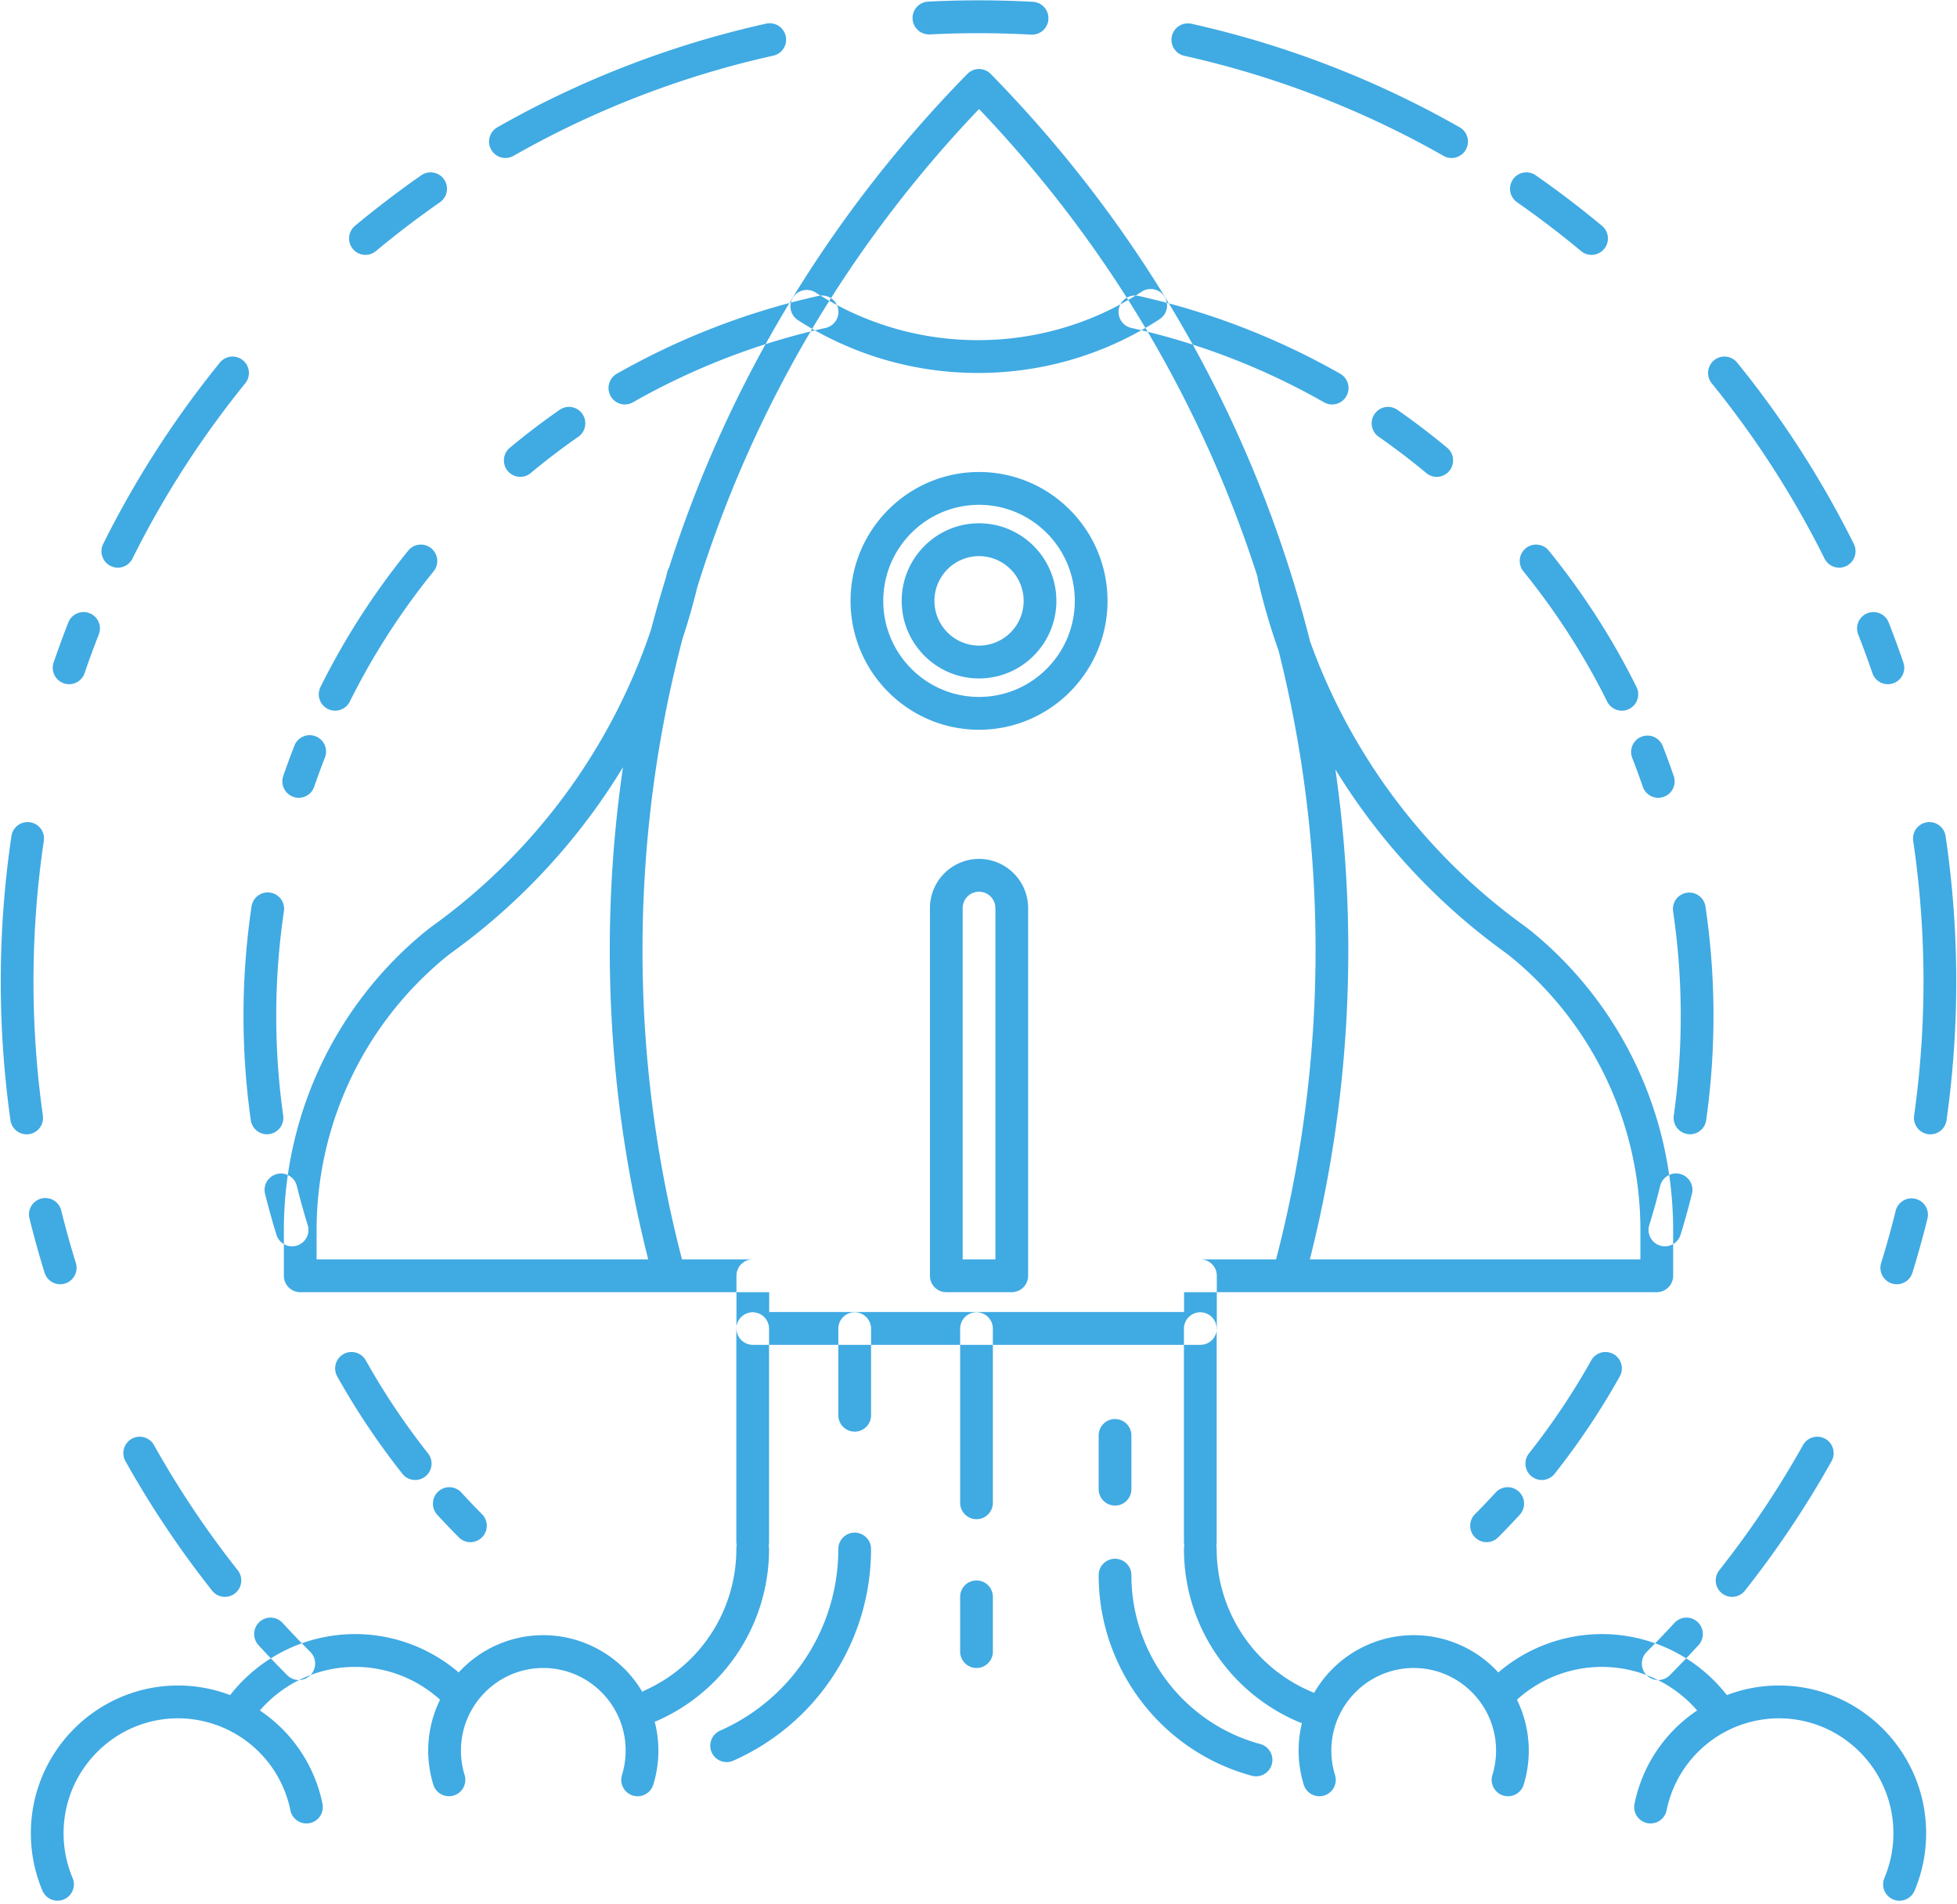 <svg xmlns="http://www.w3.org/2000/svg" width="110" height="107" viewBox="0 0 110 107"><g fill="#40AAE3" fill-rule="evenodd"><path d="M93.203 94.421a.925.925 0 0 1-.65-1.575 53.976 53.976 0 0 0 1.563-1.635.918.918 0 0 1 1.3-.055.924.924 0 0 1 .055 1.303 56.342 56.342 0 0 1-1.617 1.692.916.916 0 0 1-.65.27m4.153-4.674a.924.924 0 0 1-.72-1.496 53.536 53.536 0 0 0 4.708-7.035.918.918 0 0 1 1.252-.352c.443.249.6.811.352 1.256a55.414 55.414 0 0 1-4.871 7.278.917.917 0 0 1-.721.349m9.259-17.569a.923.923 0 0 1-.879-1.196c.3-.968.575-1.955.817-2.934a.919.919 0 1 1 1.785.444 55.153 55.153 0 0 1-.845 3.037.92.92 0 0 1-.878.649m1.886-8.427a.922.922 0 0 1-.912-1.052 54.143 54.143 0 0 0-.052-15.44.92.92 0 1 1 1.82-.271 55.932 55.932 0 0 1 .054 15.97.92.92 0 0 1-.91.793m-2.386-25.297a.92.92 0 0 1-.87-.622 53.11 53.11 0 0 0-.799-2.175.92.92 0 1 1 1.712-.675c.29.739.568 1.496.826 2.25a.923.923 0 0 1-.87 1.222m-2.737-6.55a.92.92 0 0 1-.823-.51 53.448 53.448 0 0 0-6.34-9.85.924.924 0 0 1 .133-1.298.918.918 0 0 1 1.294.133 55.296 55.296 0 0 1 6.559 10.191.924.924 0 0 1-.823 1.334m-13.918-17.579a.914.914 0 0 1-.587-.213 53.564 53.564 0 0 0-3.602-2.745.924.924 0 0 1-.23-1.284.918.918 0 0 1 1.28-.231c1.276.89 2.53 1.845 3.726 2.84a.924.924 0 0 1-.588 1.633m-7.866-5.444a.915.915 0 0 1-.452-.12 52.668 52.668 0 0 0-14.605-5.632.923.923 0 0 1 .399-1.801 54.51 54.51 0 0 1 15.113 5.828.924.924 0 0 1-.455 1.725m-64.796 85.54a.916.916 0 0 1-.65-.27 56.544 56.544 0 0 1-1.618-1.692.925.925 0 0 1 .055-1.303.918.918 0 0 1 1.3.055 53.95 53.95 0 0 0 1.563 1.635.925.925 0 0 1-.65 1.575m-4.153-4.674a.918.918 0 0 1-.722-.35 55.42 55.42 0 0 1-4.871-7.277.924.924 0 0 1 .352-1.256.919.919 0 0 1 1.252.352 53.524 53.524 0 0 0 4.709 7.035.924.924 0 0 1-.72 1.496m-9.26-17.569a.92.92 0 0 1-.878-.65c-.31-.999-.594-2.02-.845-3.036a.92.92 0 1 1 1.785-.445c.243.982.518 1.969.817 2.935a.923.923 0 0 1-.879 1.196m-1.886-8.427a.92.92 0 0 1-.91-.793 55.993 55.993 0 0 1 .055-15.971.92.92 0 1 1 1.82.271 54.07 54.07 0 0 0-.053 15.442.922.922 0 0 1-.912 1.052m2.387-25.298a.923.923 0 0 1-.87-1.222c.258-.753.536-1.51.826-2.25a.92.92 0 1 1 1.712.675c-.28.715-.55 1.447-.799 2.175a.92.92 0 0 1-.87.622m2.738-6.55a.924.924 0 0 1-.822-1.334 55.287 55.287 0 0 1 6.558-10.19.918.918 0 0 1 1.294-.134.924.924 0 0 1 .133 1.298 53.447 53.447 0 0 0-6.34 9.85.92.92 0 0 1-.823.51m13.918-17.579a.924.924 0 0 1-.588-1.632 55.418 55.418 0 0 1 3.727-2.841.918.918 0 0 1 1.28.23.924.924 0 0 1-.23 1.285 53.661 53.661 0 0 0-3.602 2.745.914.914 0 0 1-.586.213m7.866-5.444a.924.924 0 0 1-.454-1.725 54.505 54.505 0 0 1 15.112-5.828.922.922 0 0 1 .398 1.801 52.665 52.665 0 0 0-14.603 5.631.915.915 0 0 1-.452.12m55.149 77.793a.924.924 0 0 1-.65-1.575 40.13 40.13 0 0 0 1.161-1.216.918.918 0 0 1 1.3-.055.924.924 0 0 1 .055 1.304c-.394.43-.803.857-1.216 1.272a.915.915 0 0 1-.65.27m3.104-3.494a.924.924 0 0 1-.72-1.496 39.815 39.815 0 0 0 3.5-5.228.918.918 0 0 1 1.252-.352c.442.249.6.811.351 1.255a41.625 41.625 0 0 1-3.662 5.472.916.916 0 0 1-.72.349m6.921-13.133a.923.923 0 0 1-.879-1.196c.223-.719.427-1.453.607-2.18a.92.92 0 1 1 1.785.444c-.188.762-.402 1.53-.635 2.283a.92.92 0 0 1-.878.649m1.41-6.299a.922.922 0 0 1-.912-1.052 40.257 40.257 0 0 0-.039-11.475.919.919 0 1 1 1.82-.271 42.059 42.059 0 0 1 .04 12.005.92.92 0 0 1-.91.793m-1.783-18.909a.92.92 0 0 1-.87-.623 39.92 39.92 0 0 0-.593-1.616.92.92 0 1 1 1.712-.675c.218.558.428 1.127.62 1.691a.923.923 0 0 1-.87 1.223m-2.045-4.896a.92.92 0 0 1-.824-.51 39.733 39.733 0 0 0-4.71-7.32.924.924 0 0 1 .132-1.298.918.918 0 0 1 1.294.133 41.578 41.578 0 0 1 4.93 7.66.923.923 0 0 1-.822 1.335m-10.405-13.142a.914.914 0 0 1-.586-.212 39.89 39.89 0 0 0-2.677-2.04.924.924 0 0 1-.23-1.284.918.918 0 0 1 1.28-.23c.958.667 1.9 1.385 2.8 2.134a.924.924 0 0 1-.587 1.633m-5.88-4.069a.913.913 0 0 1-.453-.12 39.145 39.145 0 0 0-10.852-4.186.922.922 0 0 1 .398-1.8 40.977 40.977 0 0 1 11.362 4.38.924.924 0 0 1-.455 1.726m-48.435 63.941a.916.916 0 0 1-.65-.27 41.774 41.774 0 0 1-1.216-1.272.924.924 0 0 1 .055-1.304.918.918 0 0 1 1.3.055c.375.41.766.82 1.161 1.216a.924.924 0 0 1-.65 1.575m-3.104-3.494a.916.916 0 0 1-.721-.35 41.647 41.647 0 0 1-3.662-5.47.924.924 0 0 1 .351-1.256.919.919 0 0 1 1.253.352 39.834 39.834 0 0 0 3.499 5.228.924.924 0 0 1-.72 1.496m-6.922-13.133a.92.92 0 0 1-.878-.65 41.321 41.321 0 0 1-.635-2.282.92.92 0 1 1 1.785-.445c.18.73.385 1.464.607 2.18a.923.923 0 0 1-.879 1.197m-1.41-6.299a.92.92 0 0 1-.91-.793 42.072 42.072 0 0 1 .041-12.005.92.92 0 1 1 1.82.27 40.2 40.2 0 0 0-.04 11.476.922.922 0 0 1-.91 1.052m1.783-18.909a.923.923 0 0 1-.87-1.222c.194-.566.403-1.136.622-1.692a.92.92 0 1 1 1.711.675 39.543 39.543 0 0 0-.593 1.616.92.92 0 0 1-.87.623m2.046-4.896a.923.923 0 0 1-.822-1.335 41.566 41.566 0 0 1 4.93-7.66.918.918 0 0 1 1.294-.133.924.924 0 0 1 .133 1.297 39.718 39.718 0 0 0-4.711 7.32.92.92 0 0 1-.824.51m10.405-13.141a.924.924 0 0 1-.588-1.632c.9-.748 1.843-1.467 2.801-2.135a.918.918 0 0 1 1.28.231.924.924 0 0 1-.23 1.284 39.906 39.906 0 0 0-2.677 2.04.914.914 0 0 1-.586.213m5.88-4.069a.924.924 0 0 1-.454-1.725 40.977 40.977 0 0 1 11.36-4.382.922.922 0 0 1 .398 1.8 39.143 39.143 0 0 0-10.851 4.186.915.915 0 0 1-.453.12m22.89-20.784l-.051-.001a54.075 54.075 0 0 0-5.696-.012.923.923 0 0 1-.095-1.844c1.948-.099 3.94-.095 5.891.012a.921.921 0 0 1 .868.972.92.92 0 0 1-.918.872m-14.776 71.791h23.32v-1.114h-23.32v1.114zm24.24 1.845h-25.16a.92.92 0 0 1-.92-.922v-2.96a.92.92 0 0 1 .92-.922h25.16a.92.92 0 0 1 .92.923v2.959a.92.92 0 0 1-.92.922zm-12.445-47.21c-2.968 0-5.383 2.421-5.383 5.398s2.415 5.399 5.383 5.399 5.383-2.422 5.383-5.399-2.415-5.398-5.383-5.398zm0 12.641c-3.982 0-7.222-3.249-7.222-7.243s3.24-7.243 7.222-7.243 7.222 3.25 7.222 7.243c0 3.994-3.24 7.243-7.222 7.243zM55.03 31.255a2.514 2.514 0 0 0-2.507 2.515 2.514 2.514 0 0 0 2.507 2.515 2.514 2.514 0 0 0 2.508-2.515 2.514 2.514 0 0 0-2.508-2.515zm0 6.875c-2.397 0-4.347-1.956-4.347-4.36 0-2.404 1.95-4.36 4.347-4.36 2.397 0 4.347 1.956 4.347 4.36 0 2.404-1.95 4.36-4.347 4.36zM92.205 70.778h-18.58a70.672 70.672 0 0 0 2.16-17.37c0-3.431-.244-6.826-.725-10.164a35.716 35.716 0 0 0 9.503 10.257c.171.124.34.255.5.39l.01.008a19.836 19.836 0 0 1 7.132 15.26v1.62zm-22.7 0h-31.171a68.81 68.81 0 0 1-2.22-17.37c0-5.994.769-11.873 2.254-17.526.31-.936.583-1.886.817-2.85 3.092-9.979 8.461-19.168 15.845-26.905 7.23 7.577 12.532 16.544 15.653 26.283a.934.934 0 0 0 .018.146c.31 1.363.7 2.7 1.165 4.006a68.954 68.954 0 0 1 2.08 16.845c0 5.886-.747 11.726-2.22 17.371h-2.221zm-51.71-1.618c0-5.91 2.6-11.473 7.132-15.261l.007-.006c.16-.134.33-.266.503-.392a35.72 35.72 0 0 0 9.58-10.383 71.304 71.304 0 0 0-.742 10.29c0 5.88.726 11.718 2.16 17.37h-18.64v-1.618zm68.465-16.67l-.008-.008a11.033 11.033 0 0 0-.612-.477 33.809 33.809 0 0 1-12-15.95c-3.014-11.934-9.136-22.905-17.954-31.9a.918.918 0 0 0-1.312 0c-7.781 7.937-13.463 17.414-16.762 27.732a.915.915 0 0 0-.107.259l-.078.326c-.299.965-.577 1.937-.834 2.915a33.803 33.803 0 0 1-12.233 16.618c-.21.153-.416.314-.611.477l-.005.004a21.678 21.678 0 0 0-7.788 16.674v2.54c0 .51.411.923.92.923h76.249c.508 0 .92-.413.92-.922v-2.541a21.677 21.677 0 0 0-7.785-16.67zM54.11 70.778h1.84v-19.74a.922.922 0 0 0-.92-.922.922.922 0 0 0-.92.923v19.74zm2.76 1.845h-3.68a.92.92 0 0 1-.919-.922v-20.662a2.766 2.766 0 0 1 2.76-2.768 2.766 2.766 0 0 1 2.758 2.768v20.661a.92.92 0 0 1-.92.922zm-1.896-51.662a18.672 18.672 0 0 1-10.12-2.967.924.924 0 0 1-.279-1.275.918.918 0 0 1 1.27-.278 16.84 16.84 0 0 0 9.13 2.676c3.28 0 6.463-.942 9.203-2.725a.919.919 0 0 1 1.273.272.924.924 0 0 1-.272 1.276 18.665 18.665 0 0 1-10.205 3.021m-6.934 59.5a.921.921 0 0 1-.919-.922v-4.864c0-.51.412-.922.92-.922s.92.413.92.922v4.864c0 .509-.412.922-.92.922m-.001 5.674a.921.921 0 0 0-.919.922c0 4.422-2.609 8.429-6.646 10.208a.923.923 0 0 0 .37 1.768c.124 0 .25-.026.37-.079a13 13 0 0 0 7.745-11.897.921.921 0 0 0-.92-.922m14.634-1.52c.508 0 .92-.412.92-.922v-3.02a.92.92 0 0 0-1.84 0v3.02c0 .51.412.922.92.922m8.166 13.403c-4.266-1.152-7.246-5.056-7.246-9.493a.92.92 0 0 0-1.84 0c0 5.27 3.54 9.906 8.608 11.275a.92.92 0 0 0 1.127-.651.923.923 0 0 0-.649-1.13m-33.895-1.311a10.545 10.545 0 0 0 6.282-9.65.923.923 0 0 0-.02-.193.922.922 0 0 0 .02-.193v-11.997a.921.921 0 0 0-.92-.922.921.921 0 0 0-.919.922v11.997l.02.193a.923.923 0 0 0-.02.192 8.7 8.7 0 0 1-5.183 7.962l-.106.06a6.467 6.467 0 0 0-5.561-3.18 6.442 6.442 0 0 0-4.756 2.096 8.958 8.958 0 0 0-5.814-2.157 8.913 8.913 0 0 0-7.033 3.43 8.196 8.196 0 0 0-2.922-.54c-4.565 0-8.278 3.724-8.278 8.301 0 1.12.22 2.208.651 3.232a.92.92 0 1 0 1.694-.719 6.431 6.431 0 0 1-.506-2.513c0-3.56 2.889-6.457 6.439-6.457a6.461 6.461 0 0 1 6.307 5.155.92.92 0 1 0 1.802-.37 8.292 8.292 0 0 0-3.516-5.225 7.08 7.08 0 0 1 5.362-2.45c1.763 0 3.466.666 4.766 1.844a6.5 6.5 0 0 0-.377 4.777.92.92 0 1 0 1.758-.545 4.66 4.66 0 0 1-.206-1.372c0-2.56 2.077-4.642 4.629-4.642 2.552 0 4.629 2.082 4.629 4.642 0 .467-.07.927-.204 1.368a.92.92 0 1 0 1.758.543 6.5 6.5 0 0 0 .078-3.54.938.938 0 0 0 .146-.05m63.042-1.979a8.197 8.197 0 0 0-2.922.54 8.913 8.913 0 0 0-7.033-3.43 8.958 8.958 0 0 0-5.814 2.157 6.443 6.443 0 0 0-4.756-2.096 6.467 6.467 0 0 0-5.596 3.24 8.705 8.705 0 0 1-5.479-8.082.923.923 0 0 0-.02-.192.922.922 0 0 0 .02-.193v-11.997a.921.921 0 0 0-.92-.922.921.921 0 0 0-.92.922v11.997l.022.193a.911.911 0 0 0-.021.192c0 4.438 2.75 8.243 6.63 9.793a6.492 6.492 0 0 0 .102 3.447.92.92 0 1 0 1.758-.543 4.652 4.652 0 0 1-.205-1.368c0-2.56 2.077-4.642 4.63-4.642 2.551 0 4.628 2.082 4.628 4.642 0 .468-.07.93-.206 1.372a.923.923 0 0 0 .88 1.195.92.92 0 0 0 .878-.65 6.506 6.506 0 0 0-.377-4.777 7.118 7.118 0 0 1 4.766-1.844 7.08 7.08 0 0 1 5.362 2.45 8.292 8.292 0 0 0-3.516 5.225.92.92 0 1 0 1.802.37 6.462 6.462 0 0 1 6.307-5.155c3.55 0 6.439 2.897 6.439 6.457 0 .872-.17 1.718-.506 2.513a.924.924 0 0 0 .847 1.282.92.92 0 0 0 .847-.563 8.269 8.269 0 0 0 .651-3.232c0-4.577-3.713-8.301-8.278-8.301m-45.099-5.904a.92.92 0 0 0-.92.923v3.074c0 .51.412.923.92.923.507 0 .92-.413.92-.923v-3.074a.921.921 0 0 0-.92-.923m0-15.071a.921.921 0 0 0-.92.922v9.783c0 .51.412.923.92.923.507 0 .92-.413.92-.923v-9.783a.921.921 0 0 0-.92-.922"/></g></svg>